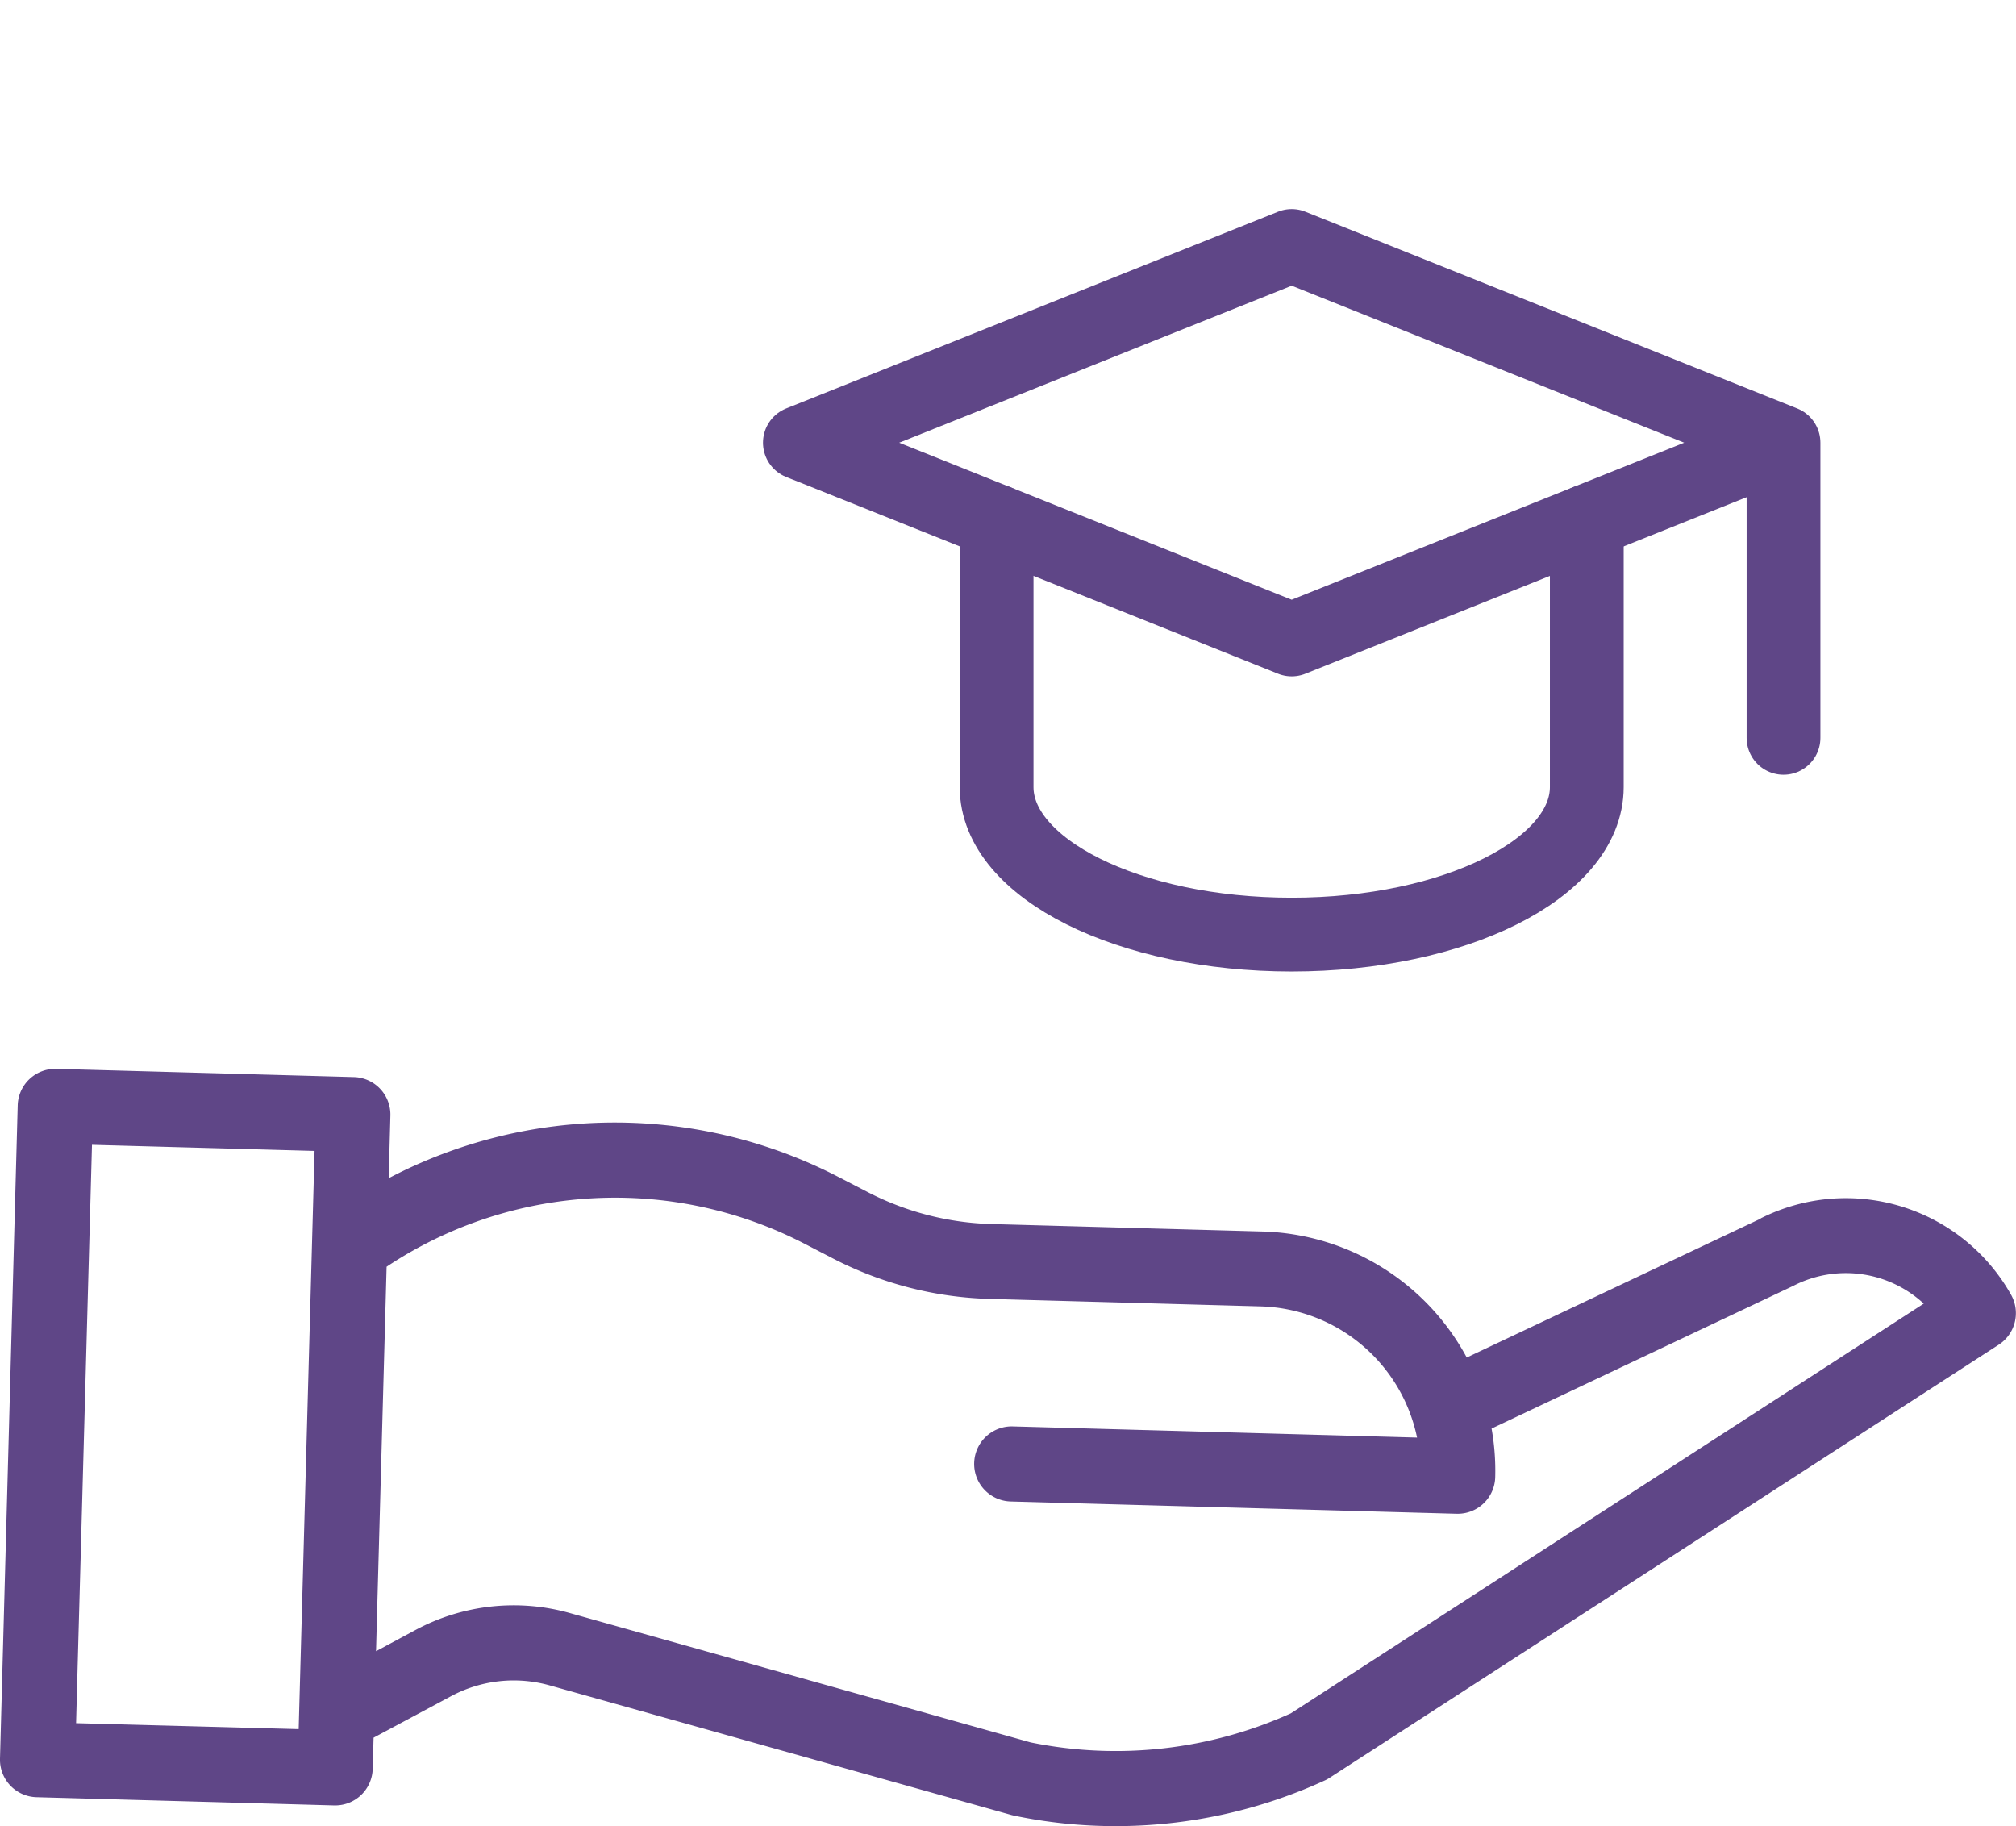<svg xmlns="http://www.w3.org/2000/svg" width="40.991" height="37.123" viewBox="0 0 40.991 37.123">
  <g id="Group_1231" data-name="Group 1231" transform="translate(-517.35 -946)">
    <g id="Group_470" data-name="Group 470" transform="translate(531.614 946)">
      <path id="Path_1499" data-name="Path 1499" d="M0,0H24V24H0Z" transform="translate(0)" fill="none"/>
      <path id="Path_1500" data-name="Path 1500" d="M22,9,12,5,2,9l10,4L22,9v6" transform="translate(0)" fill="none" stroke="#5f4687" stroke-linecap="round" stroke-linejoin="round" stroke-width="1.5"/>
      <path id="Path_1501" data-name="Path 1501" d="M6,10.6V16c0,1.657,2.686,3,6,3s6-1.343,6-3V10.6" transform="translate(0)" fill="none" stroke="#5f4687" stroke-linecap="round" stroke-linejoin="round" stroke-width="1.5"/>
    </g>
    <g id="save-money" transform="translate(517.35 967.729)">
      <path id="Path_1495" data-name="Path 1495" d="M36.161,329.4l-5.978,2.825a4.869,4.869,0,0,0-4.151-2.562l-5.519-.152A5.83,5.83,0,0,1,18,328.86l-.562-.291a9.9,9.9,0,0,0-9.175.01l.035-1.272a.763.763,0,0,0-.742-.784l-6.052-.167a.763.763,0,0,0-.784.742L.36,340.379a.763.763,0,0,0,.742.784l6.052.167h.021a.763.763,0,0,0,.763-.742l.018-.635,1.572-.842a2.7,2.7,0,0,1,2.013-.22l9.388,2.635.05.012a10.051,10.051,0,0,0,2.063.213,10.183,10.183,0,0,0,4.254-.928.708.708,0,0,0,.095-.052L41,331.964a.764.764,0,0,0,.25-1.017,3.855,3.855,0,0,0-5.091-1.551ZM1.907,339.658,2.23,327.9l4.526.124-.323,11.755Zm24.7-.2a8.653,8.653,0,0,1-5.292.591l-9.363-2.628a4.22,4.22,0,0,0-3.146.344l-.8.43.215-7.816a8.389,8.389,0,0,1,8.522-.455l.562.291a7.37,7.37,0,0,0,3.168.818l5.519.152a3.347,3.347,0,0,1,3.181,2.667l-8.221-.227a.763.763,0,1,0-.042,1.526l9.072.25H30a.763.763,0,0,0,.762-.742,4.843,4.843,0,0,0-.074-.99l6.132-2.9.018-.009a2.332,2.332,0,0,1,2.637.369Zm0,0" transform="translate(-0.36 -326.356)" fill="#5f4687"/>
    </g>
  </g>
</svg>
